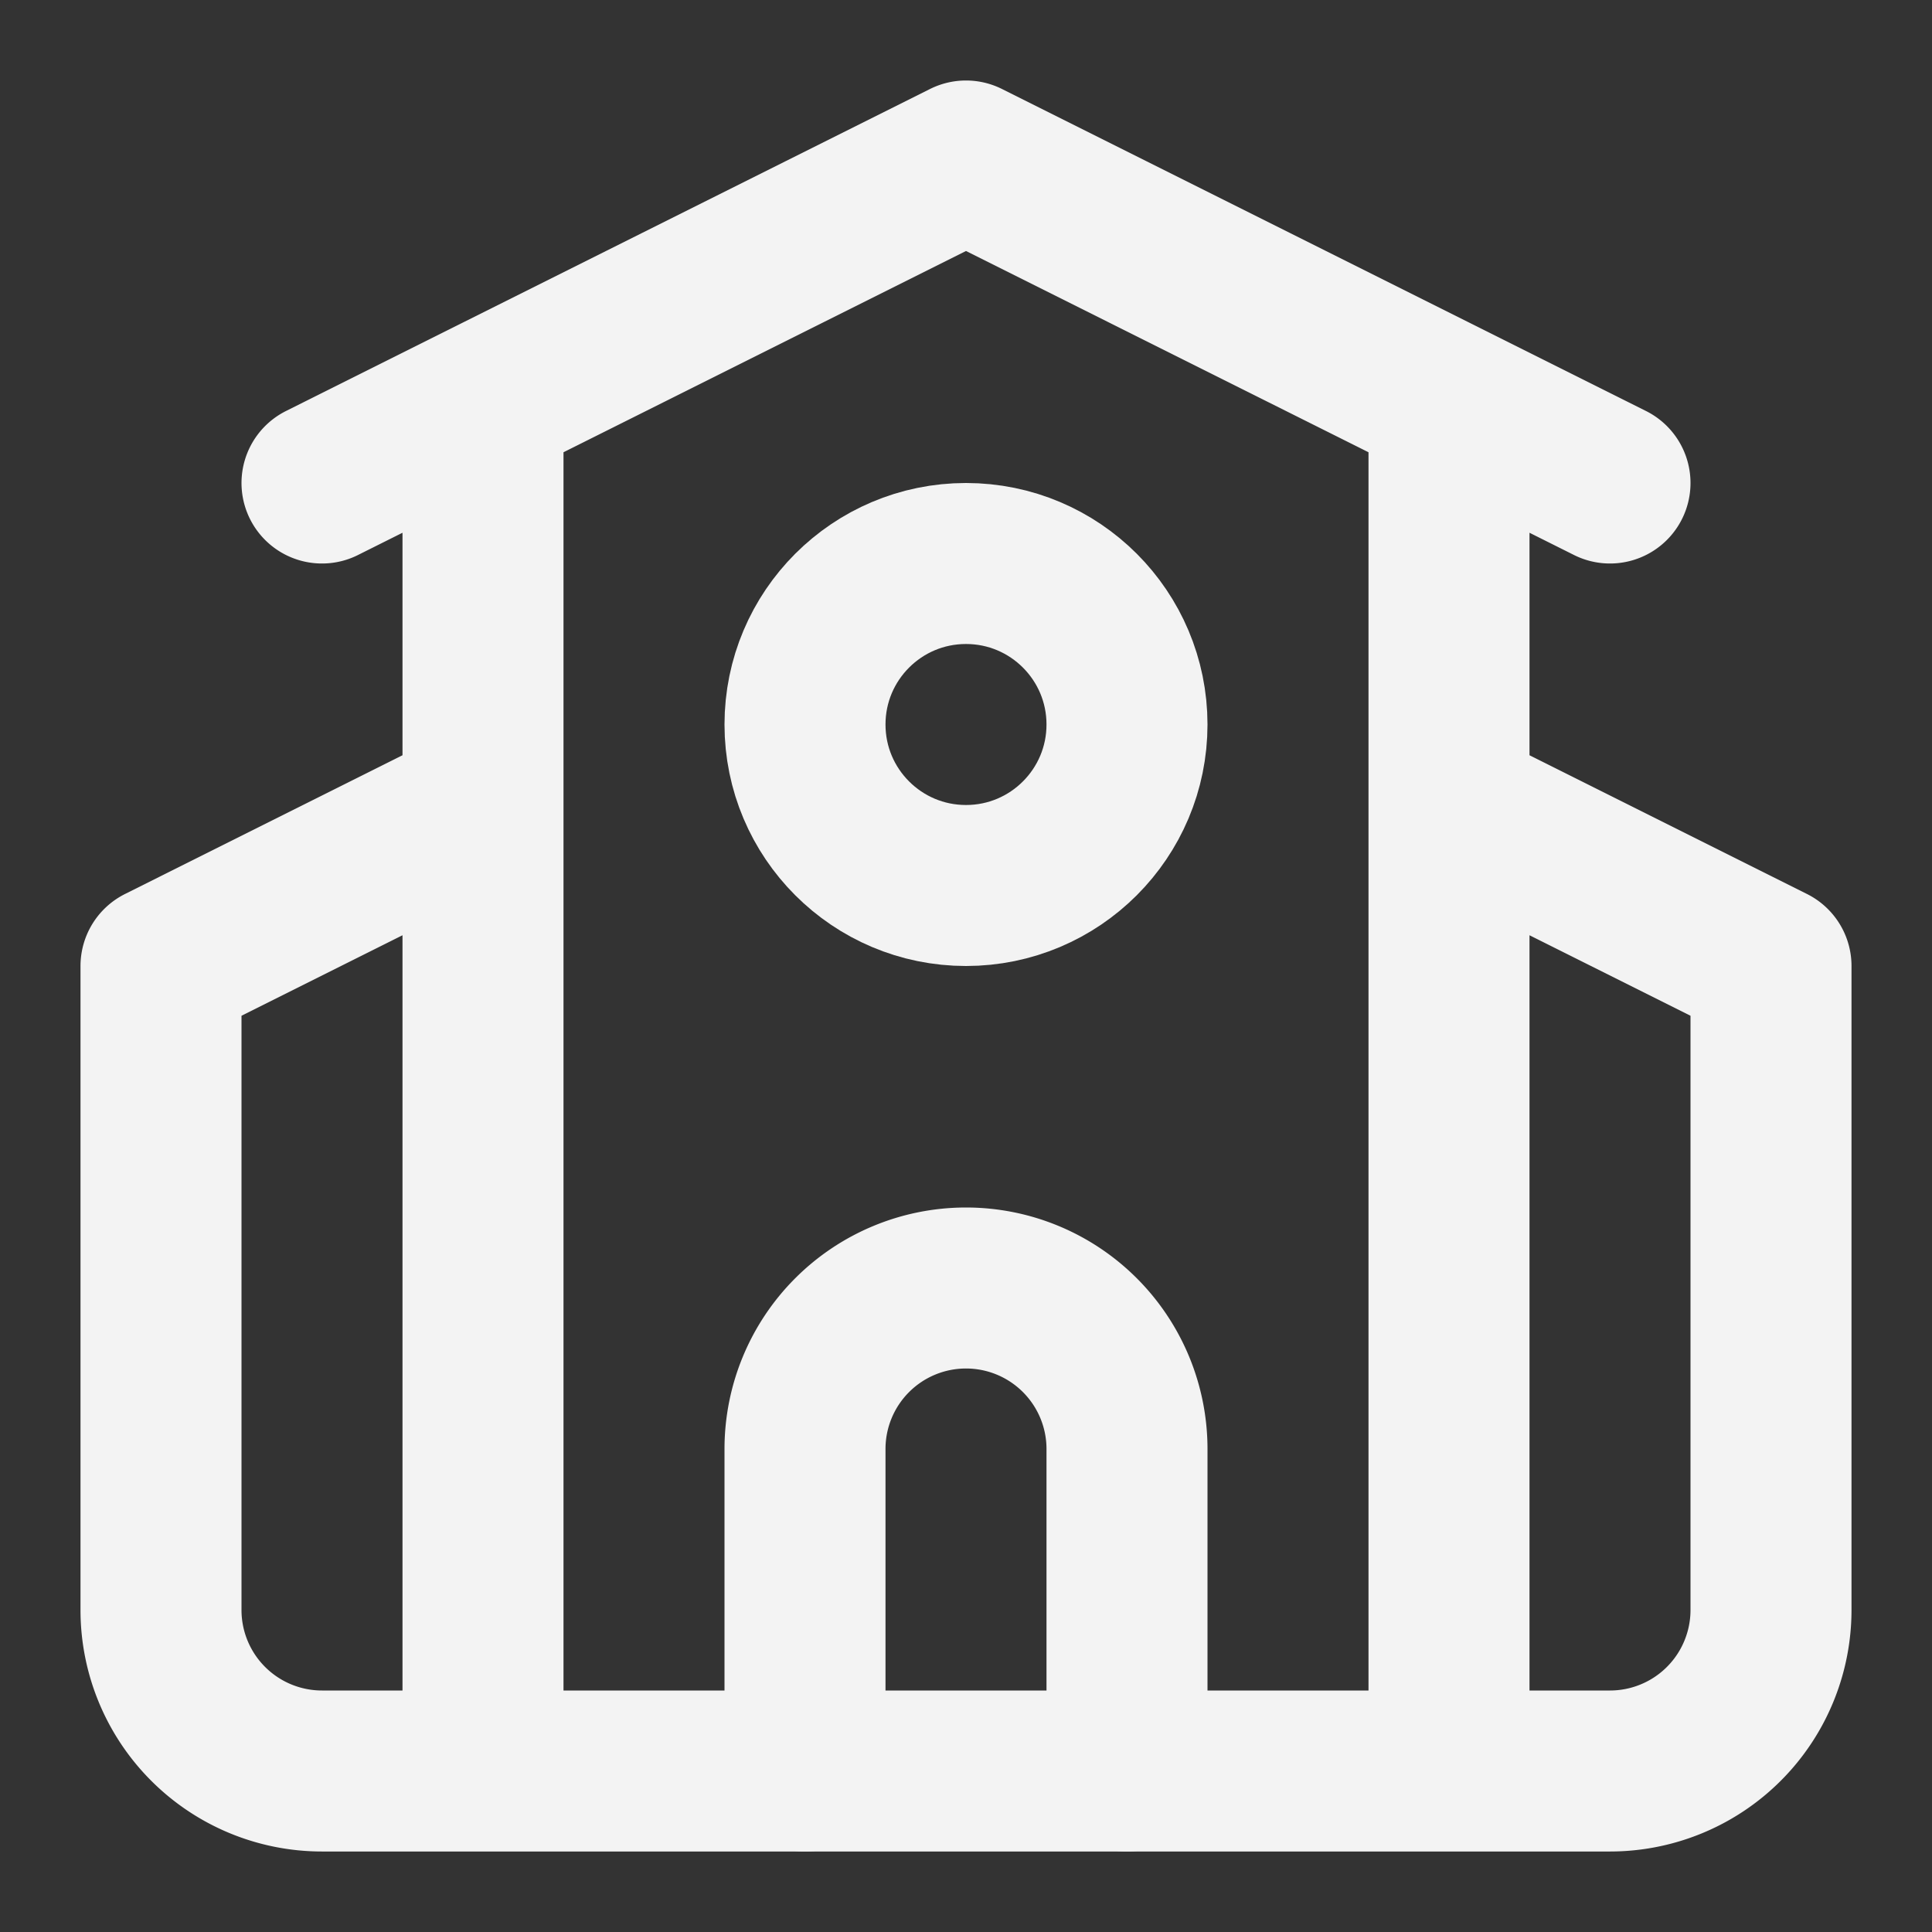 <svg xmlns="http://www.w3.org/2000/svg" width="64" height="64" viewBox="0 0 24 24"><rect x="0" y="0" width="24" height="24" fill="#333333" stroke="none"/><g fill="none" stroke="#f3f3f3" stroke-linecap="round" stroke-linejoin="round" stroke-width="2"><path d="M14 22v-4a2 2 0 1 0-4 0v4"/><path d="m18 10l4 2v8a2 2 0 0 1-2 2H4a2 2 0 0 1-2-2v-8l4-2m12-5v17M4 6l8-4l8 4M6 5v17"/><circle cx="12" cy="9" r="2"/></g></svg>